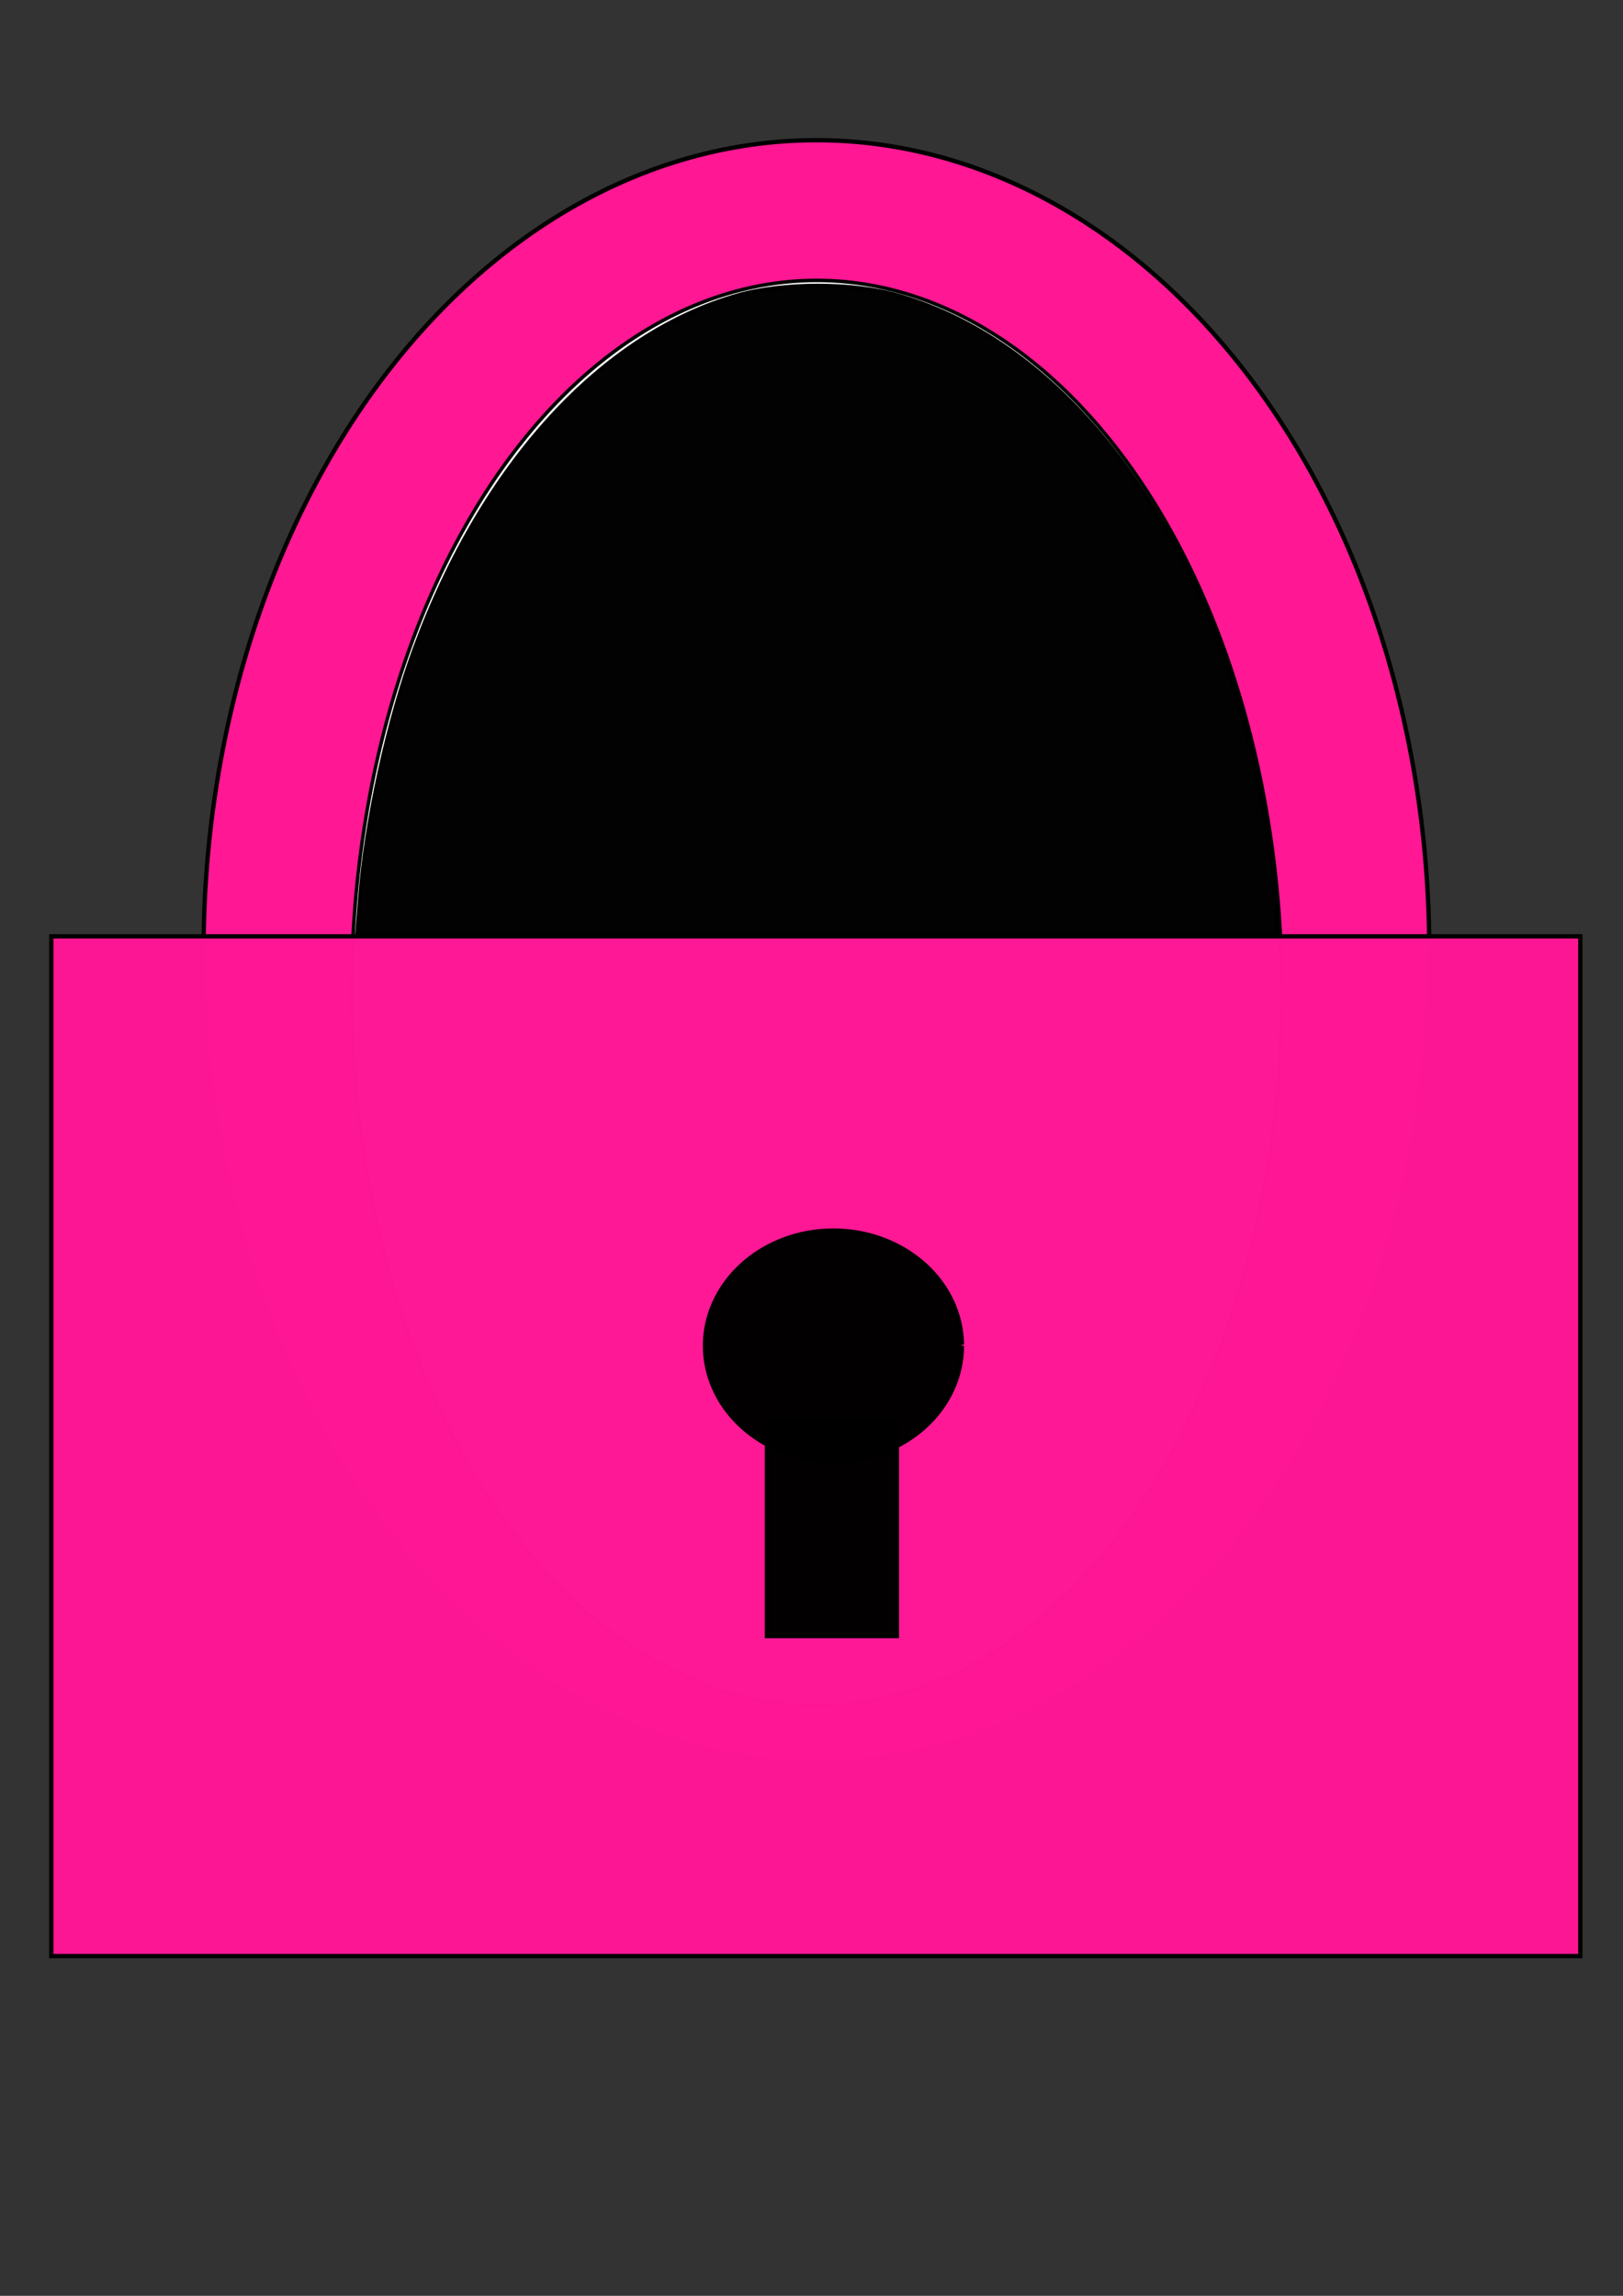 <?xml version="1.0" encoding="UTF-8" standalone="no"?>
<!-- Created with Inkscape (http://www.inkscape.org/) -->

<svg
   xmlns:dc="http://purl.org/dc/elements/1.1/"
   xmlns:cc="http://creativecommons.org/ns#"
   xmlns:rdf="http://www.w3.org/1999/02/22-rdf-syntax-ns#"
   xmlns:svg="http://www.w3.org/2000/svg"
   xmlns="http://www.w3.org/2000/svg"
   xmlns:sodipodi="http://sodipodi.sourceforge.net/DTD/sodipodi-0.dtd"
   xmlns:inkscape="http://www.inkscape.org/namespaces/inkscape"
   width="210mm"
   height="297mm"
   viewBox="0 0 210 297"
   version="1.1"
   id="svg53"
   inkscape:version="0.92.5 (2060ec1f9f, 2020-04-08)"
   sodipodi:docname="lock.svg">
  <rect x="0" y="0" width="210" height="297" fill="#333333" stroke="none"/>
  <defs
     id="defs47" />
  <sodipodi:namedview
     id="base"
     pagecolor="#ffffff"
     bordercolor="#666666"
     borderopacity="1.0"
     inkscape:pageopacity="0.0"
     inkscape:pageshadow="2"
     inkscape:zoom="0.49497475"
     inkscape:cx="298.64019"
     inkscape:cy="576.67517"
     inkscape:document-units="mm"
     inkscape:current-layer="layer1"
     showgrid="false"
     inkscape:window-width="1920"
     inkscape:window-height="975"
     inkscape:window-x="0"
     inkscape:window-y="21"
     inkscape:window-maximized="1" />
  <g
     inkscape:label="Layer 1"
     inkscape:groupmode="layer"
     id="layer1">
    <path
       style="opacity:0.99;fill:#f2f2f2;fill-opacity:0.995;fill-rule:nonzero;stroke:#000000;stroke-width:0.253"
       d=""
       id="path175"
       inkscape:connector-curvature="0"
       transform="scale(0.265)" />
    <path
       style="opacity:0.99;fill:#f2f2f2;fill-opacity:0.995;fill-rule:nonzero;stroke:#000000;stroke-width:0.253"
       d=""
       id="path177"
       inkscape:connector-curvature="0"
       transform="scale(0.265)" />
    <path
       style="opacity:0.99;fill:#f2f2f2;fill-opacity:0.995;fill-rule:nonzero;stroke:#000000;stroke-width:0.253"
       d=""
       id="path179"
       inkscape:connector-curvature="0"
       transform="scale(0.265)" />
    <path
       style="opacity:0.99;fill:#f2f2f2;fill-opacity:0.995;fill-rule:nonzero;stroke:#000000;stroke-width:0.253"
       d=""
       id="path181"
       inkscape:connector-curvature="0"
       transform="scale(0.265)" />
    <path
       style="opacity:0.99;fill:#f2f2f2;fill-opacity:0.995;fill-rule:nonzero;stroke:#000000;stroke-width:0.253"
       d=""
       id="path187"
       inkscape:connector-curvature="0"
       transform="scale(0.265)" />
    <path
       style="opacity:0.99;fill:#f2f2f2;fill-opacity:0.995;fill-rule:nonzero;stroke:#000000;stroke-width:0.253"
       d=""
       id="path189"
       inkscape:connector-curvature="0"
       transform="scale(0.265)" />
    <path
       style="opacity:0.99;fill:#f2f2f2;fill-opacity:0.995;fill-rule:nonzero;stroke:#000000;stroke-width:0.253"
       d=""
       id="path191"
       inkscape:connector-curvature="0"
       transform="scale(0.265)" />
    <path
       style="opacity:0.99;fill:#f2f2f2;fill-opacity:0.995;fill-rule:nonzero;stroke:#000000;stroke-width:0.253"
       d=""
       id="path301"
       inkscape:connector-curvature="0"
       transform="scale(0.265)" />
    <path
       style="opacity:0.99;fill:#f2f2f2;fill-opacity:0.995;fill-rule:nonzero;stroke:#000000;stroke-width:0.253"
       d=""
       id="path303"
       inkscape:connector-curvature="0"
       transform="scale(0.265)" />
    <path
       style="opacity:0.99;fill:#f2f2f2;fill-opacity:0.995;fill-rule:nonzero;stroke:#000000;stroke-width:0.253"
       d=""
       id="path309"
       inkscape:connector-curvature="0"
       transform="scale(0.265)" />
    <path
       style="opacity:0.99;fill:#f2f2f2;fill-opacity:0.995;fill-rule:nonzero;stroke:#000000;stroke-width:0.253"
       d=""
       id="path311"
       inkscape:connector-curvature="0"
       transform="scale(0.265)" />
    <path
       style="opacity:0.99;fill:#f2f2f2;fill-opacity:0.995;fill-rule:nonzero;stroke:#000000;stroke-width:0.253"
       d=""
       id="path325"
       inkscape:connector-curvature="0"
       transform="scale(0.265)" />
    <path
       style="opacity:0.99;fill:#f2f2f2;fill-opacity:0.995;fill-rule:nonzero;stroke:#000000;stroke-width:0.253"
       d=""
       id="path327"
       inkscape:connector-curvature="0"
       transform="scale(0.265)" />
    <path
       style="opacity:0.99;fill:#000000;fill-opacity:0.996;fill-rule:nonzero;stroke:#000000;stroke-width:0.126"
       d=""
       id="path1207"
       inkscape:connector-curvature="0"
       transform="scale(0.265)" />
    <path
       style="opacity:0.99;fill:#000000;fill-opacity:0.996;fill-rule:nonzero;stroke:#000000;stroke-width:0.126"
       d=""
       id="path1243"
       inkscape:connector-curvature="0"
       transform="scale(0.265)" />
    <path
       style="opacity:0.99;fill:#000000;fill-opacity:0.996;fill-rule:nonzero;stroke:#000000;stroke-width:0.126"
       d=""
       id="path1245"
       inkscape:connector-curvature="0"
       transform="scale(0.265)" />
    <path
       style="opacity:0.99;fill:#000000;fill-opacity:0.996;fill-rule:nonzero;stroke:#000000;stroke-width:0.126"
       d=""
       id="path1247"
       inkscape:connector-curvature="0"
       transform="scale(0.265)" />
    <path
       style="opacity:0.99;fill:#000000;fill-opacity:0.996;fill-rule:nonzero;stroke:#000000;stroke-width:0.126"
       d=""
       id="path1249"
       inkscape:connector-curvature="0"
       transform="scale(0.265)" />
    <path
       style="opacity:0.99;fill:#000000;fill-opacity:0.996;fill-rule:nonzero;stroke:#000000;stroke-width:0.126"
       d=""
       id="path1251"
       inkscape:connector-curvature="0"
       transform="scale(0.265)" />
    <path
       style="opacity:0.99;fill:#000000;fill-opacity:0.996;fill-rule:nonzero;stroke:#000000;stroke-width:0.126"
       d=""
       id="path1259"
       inkscape:connector-curvature="0"
       transform="scale(0.265)" />
    <path
       style="opacity:0.99;fill:#000000;fill-opacity:0.996;fill-rule:nonzero;stroke:#000000;stroke-width:0.126"
       d=""
       id="path1261"
       inkscape:connector-curvature="0"
       transform="scale(0.265)" />
    <path
       style="opacity:0.99;fill:#000000;fill-opacity:0.996;fill-rule:nonzero;stroke:#000000;stroke-width:0.126"
       d=""
       id="path1263"
       inkscape:connector-curvature="0"
       transform="scale(0.265)" />
    <path
       style="opacity:0.99;fill:#000000;fill-opacity:0.996;fill-rule:nonzero;stroke:#000000;stroke-width:0.126"
       d=""
       id="path1265"
       inkscape:connector-curvature="0"
       transform="scale(0.265)" />
    <path
       style="opacity:0.99;fill:#000000;fill-opacity:0.996;fill-rule:nonzero;stroke:#000000;stroke-width:0.126"
       d=""
       id="path1267"
       inkscape:connector-curvature="0"
       transform="scale(0.265)" />
    <path
       style="opacity:0.99;fill:#000000;fill-opacity:0.996;fill-rule:nonzero;stroke:#000000;stroke-width:0.126"
       d=""
       id="path1273"
       inkscape:connector-curvature="0"
       transform="scale(0.265)" />
    <path
       style="opacity:0.99;fill:#000000;fill-opacity:0.996;fill-rule:nonzero;stroke:#000000;stroke-width:0.126"
       d=""
       id="path1275"
       inkscape:connector-curvature="0"
       transform="scale(0.265)" />
    <path
       style="opacity:0.99;fill:#000000;fill-opacity:0.996;fill-rule:nonzero;stroke:#000000;stroke-width:0.126"
       d=""
       id="path1277"
       inkscape:connector-curvature="0"
       transform="scale(0.265)" />
    <path
       style="opacity:0.99;fill:#000000;fill-opacity:0.996;fill-rule:nonzero;stroke:#000000;stroke-width:0.126"
       d=""
       id="path1285"
       inkscape:connector-curvature="0"
       transform="scale(0.265)" />
    <path
       style="opacity:0.99;fill:#000000;fill-opacity:0.996;fill-rule:nonzero;stroke:#000000;stroke-width:0.126"
       d=""
       id="path1291"
       inkscape:connector-curvature="0"
       transform="scale(0.265)" />
    <path
       style="opacity:0.99;fill:#000000;fill-opacity:0.996;fill-rule:nonzero;stroke:#000000;stroke-width:0.126"
       d=""
       id="path1303"
       inkscape:connector-curvature="0"
       transform="scale(0.265)" />
    <path
       style="opacity:0.99;fill:#000000;fill-opacity:0.996;fill-rule:nonzero;stroke:#000000;stroke-width:0.126"
       d=""
       id="path1305"
       inkscape:connector-curvature="0"
       transform="scale(0.265)" />
    <path
       style="opacity:0.99;fill:#000000;fill-opacity:0.996;fill-rule:nonzero;stroke:#000000;stroke-width:0.126"
       d=""
       id="path1309"
       inkscape:connector-curvature="0"
       transform="scale(0.265)" />
    <path
       style="opacity:0.99;fill:#000000;fill-opacity:0.996;fill-rule:nonzero;stroke:#000000;stroke-width:0.126"
       d=""
       id="path1317"
       inkscape:connector-curvature="0"
       transform="scale(0.265)" />
    <path
       style="opacity:0.99;fill:#000000;fill-opacity:0.996;fill-rule:nonzero;stroke:#000000;stroke-width:0.126"
       d=""
       id="path1319"
       inkscape:connector-curvature="0"
       transform="scale(0.265)" />
    <path
       style="opacity:0.99;fill:#000000;fill-opacity:0.996;fill-rule:nonzero;stroke:#000000;stroke-width:0.126"
       d=""
       id="path1321"
       inkscape:connector-curvature="0"
       transform="scale(0.265)" />
    <path
       style="opacity:0.99;fill:#000000;fill-opacity:0.996;fill-rule:nonzero;stroke:#000000;stroke-width:0.126"
       d=""
       id="path1323"
       inkscape:connector-curvature="0"
       transform="scale(0.265)" />
    <path
       style="opacity:0.99;fill:#000000;fill-opacity:0.996;fill-rule:nonzero;stroke:#000000;stroke-width:0.126"
       d=""
       id="path1325"
       inkscape:connector-curvature="0"
       transform="scale(0.265)" />
    <path
       style="opacity:0.99;fill:#000000;fill-opacity:0.996;fill-rule:nonzero;stroke:#000000;stroke-width:0.126"
       d=""
       id="path1347"
       inkscape:connector-curvature="0"
       transform="scale(0.265)" />
    <path
       style="opacity:0.99;fill:#000000;fill-opacity:0.996;fill-rule:nonzero;stroke:#000000;stroke-width:0.126"
       d=""
       id="path1353"
       inkscape:connector-curvature="0"
       transform="scale(0.265)" />
    <path
       style="opacity:0.99;fill:#000000;fill-opacity:0.996;fill-rule:nonzero;stroke:#000000;stroke-width:0.126"
       d=""
       id="path1355"
       inkscape:connector-curvature="0"
       transform="scale(0.265)" />
    <path
       style="opacity:0.99;fill:#000000;fill-opacity:0.996;fill-rule:nonzero;stroke:#000000;stroke-width:0.126"
       d=""
       id="path1357"
       inkscape:connector-curvature="0"
       transform="scale(0.265)" />
    <path
       style="opacity:0.99;fill:#000000;fill-opacity:0.996;fill-rule:nonzero;stroke:#000000;stroke-width:0.126"
       d=""
       id="path1359"
       inkscape:connector-curvature="0"
       transform="scale(0.265)" />
    <path
       style="opacity:0.99;fill:#000000;fill-opacity:0.996;fill-rule:nonzero;stroke:#000000;stroke-width:0.126"
       d=""
       id="path1361"
       inkscape:connector-curvature="0"
       transform="scale(0.265)" />
    <path
       style="opacity:0.99;fill:#000000;fill-opacity:0.996;fill-rule:nonzero;stroke:#000000;stroke-width:0.126"
       d=""
       id="path1363"
       inkscape:connector-curvature="0"
       transform="scale(0.265)" />
    <path
       style="opacity:0.99;fill:#000000;fill-opacity:0.996;fill-rule:nonzero;stroke:#000000;stroke-width:0.126"
       d=""
       id="path1375"
       inkscape:connector-curvature="0"
       transform="scale(0.265)" />
    <path
       style="opacity:0.99;fill:#000000;fill-opacity:0.996;fill-rule:nonzero;stroke:#000000;stroke-width:0.126"
       d=""
       id="path1377"
       inkscape:connector-curvature="0"
       transform="scale(0.265)" />
    <path
       style="opacity:0.99;fill:#000000;fill-opacity:0.996;fill-rule:nonzero;stroke:#000000;stroke-width:0.126"
       d=""
       id="path1381"
       inkscape:connector-curvature="0"
       transform="scale(0.265)" />
    <path
       style="opacity:0.99;fill:#000000;fill-opacity:0.996;fill-rule:nonzero;stroke:#000000;stroke-width:0.126"
       d=""
       id="path1383"
       inkscape:connector-curvature="0"
       transform="scale(0.265)" />
    <path
       style="opacity:0.99;fill:#000000;fill-opacity:0.996;fill-rule:nonzero;stroke:#000000;stroke-width:0.126"
       d=""
       id="path1385"
       inkscape:connector-curvature="0"
       transform="scale(0.265)" />
    <path
       style="opacity:0.99;fill:#000000;fill-opacity:0.996;fill-rule:nonzero;stroke:#000000;stroke-width:0.126"
       d=""
       id="path1387"
       inkscape:connector-curvature="0"
       transform="scale(0.265)" />
    <path
       style="opacity:0.99;fill:#000000;fill-opacity:0.996;fill-rule:nonzero;stroke:#000000;stroke-width:0.126"
       d=""
       id="path1401"
       inkscape:connector-curvature="0"
       transform="scale(0.265)" />
    <path
       style="opacity:0.99;fill:#000000;fill-opacity:0.996;fill-rule:nonzero;stroke:#000000;stroke-width:0.126"
       d=""
       id="path1403"
       inkscape:connector-curvature="0"
       transform="scale(0.265)" />
    <path
       style="opacity:0.99;fill:#000000;fill-opacity:0.996;fill-rule:nonzero;stroke:#000000;stroke-width:0.126"
       d=""
       id="path1405"
       inkscape:connector-curvature="0"
       transform="scale(0.265)" />
    <path
       style="opacity:0.99;fill:#000000;fill-opacity:0.996;fill-rule:nonzero;stroke:#000000;stroke-width:0.126"
       d=""
       id="path1407"
       inkscape:connector-curvature="0"
       transform="scale(0.265)" />
    <path
       style="opacity:0.99;fill:#000000;fill-opacity:0.996;fill-rule:nonzero;stroke:#000000;stroke-width:0.126"
       d=""
       id="path1417"
       inkscape:connector-curvature="0"
       transform="scale(0.265)" />
    <path
       style="opacity:0.99;fill:#000000;fill-opacity:0.996;fill-rule:nonzero;stroke:#000000;stroke-width:0.126"
       d=""
       id="path1419"
       inkscape:connector-curvature="0"
       transform="scale(0.265)" />
    <path
       style="opacity:0.99;fill:#000000;fill-opacity:0.996;fill-rule:nonzero;stroke:#000000;stroke-width:0.126"
       d=""
       id="path1423"
       inkscape:connector-curvature="0"
       transform="scale(0.265)" />
    <path
       style="opacity:0.99;fill:#000000;fill-opacity:0.996;fill-rule:nonzero;stroke:#000000;stroke-width:0.126"
       d=""
       id="path1425"
       inkscape:connector-curvature="0"
       transform="scale(0.265)" />
    <path
       style="opacity:0.99;fill:#000000;fill-opacity:0.996;fill-rule:nonzero;stroke:#000000;stroke-width:0.126"
       d=""
       id="path1427"
       inkscape:connector-curvature="0"
       transform="scale(0.265)" />
    <path
       style="opacity:0.99;fill:#000000;fill-opacity:0.996;fill-rule:nonzero;stroke:#000000;stroke-width:0.126"
       d=""
       id="path1429"
       inkscape:connector-curvature="0"
       transform="scale(0.265)" />
    <path
       style="opacity:0.99;fill:#000000;fill-opacity:0.996;fill-rule:nonzero;stroke:#000000;stroke-width:0.126"
       d=""
       id="path1431"
       inkscape:connector-curvature="0"
       transform="scale(0.265)" />
    <path
       style="opacity:0.99;fill:#000000;fill-opacity:0.996;fill-rule:nonzero;stroke:#000000;stroke-width:0.126"
       d=""
       id="path1453"
       inkscape:connector-curvature="0"
       transform="scale(0.265)" />
    <path
       style="opacity:0.99;fill:#000000;fill-opacity:0.996;fill-rule:nonzero;stroke:#000000;stroke-width:0.126"
       d=""
       id="path1463"
       inkscape:connector-curvature="0"
       transform="scale(0.265)" />
    <path
       style="opacity:0.99;fill:#000000;fill-opacity:0.996;fill-rule:nonzero;stroke:#000000;stroke-width:0.126"
       d=""
       id="path1471"
       inkscape:connector-curvature="0"
       transform="scale(0.265)" />
    <path
       style="opacity:0.99;fill:#000000;fill-opacity:0.996;fill-rule:nonzero;stroke:#000000;stroke-width:0.126"
       d=""
       id="path1475"
       inkscape:connector-curvature="0"
       transform="scale(0.265)" />
    <path
       style="opacity:0.99;fill:#000000;fill-opacity:0.996;fill-rule:nonzero;stroke:#000000;stroke-width:0.126"
       d=""
       id="path1479"
       inkscape:connector-curvature="0"
       transform="scale(0.265)" />
    <path
       style="opacity:0.99;fill:#000000;fill-opacity:0.996;fill-rule:nonzero;stroke:#000000;stroke-width:0.126"
       d=""
       id="path1489"
       inkscape:connector-curvature="0"
       transform="scale(0.265)" />
    <path
       style="opacity:0.99;fill:#000000;fill-opacity:0.996;fill-rule:nonzero;stroke:#000000;stroke-width:0.126"
       d=""
       id="path1493"
       inkscape:connector-curvature="0"
       transform="scale(0.265)" />
    <path
       style="opacity:0.99;fill:#000000;fill-opacity:0.996;fill-rule:nonzero;stroke:#000000;stroke-width:0.126"
       d=""
       id="path1499"
       inkscape:connector-curvature="0"
       transform="scale(0.265)" />
    <path
       style="opacity:0.99;fill:#000000;fill-opacity:0.996;fill-rule:nonzero;stroke:#000000;stroke-width:0.126"
       d=""
       id="path1501"
       inkscape:connector-curvature="0"
       transform="scale(0.265)" />
    <path
       style="opacity:0.99;fill:#000000;fill-opacity:0.996;fill-rule:nonzero;stroke:#000000;stroke-width:0.126"
       d=""
       id="path1507"
       inkscape:connector-curvature="0"
       transform="scale(0.265)" />
    <path
       style="opacity:0.99;fill:#000000;fill-opacity:0.996;fill-rule:nonzero;stroke:#000000;stroke-width:0.126"
       d=""
       id="path1513"
       inkscape:connector-curvature="0"
       transform="scale(0.265)" />
    <path
       style="opacity:0.99;fill:#000000;fill-opacity:0.996;fill-rule:nonzero;stroke:#000000;stroke-width:0.126"
       d=""
       id="path1515"
       inkscape:connector-curvature="0"
       transform="scale(0.265)" />
    <path
       style="opacity:0.99;fill:#000000;fill-opacity:0.996;fill-rule:nonzero;stroke:#000000;stroke-width:0.126"
       d=""
       id="path1517"
       inkscape:connector-curvature="0"
       transform="scale(0.265)" />
    <path
       style="opacity:0.99;fill:#000000;fill-opacity:0.996;fill-rule:nonzero;stroke:#000000;stroke-width:0.126"
       d=""
       id="path1519"
       inkscape:connector-curvature="0"
       transform="scale(0.265)" />
    <path
       style="opacity:0.99;fill:#000000;fill-opacity:0.996;fill-rule:nonzero;stroke:#000000;stroke-width:0.126"
       d=""
       id="path1521"
       inkscape:connector-curvature="0"
       transform="scale(0.265)" />
    <path
       style="opacity:0.99;fill:#000000;fill-opacity:0.996;fill-rule:nonzero;stroke:#000000;stroke-width:0.126"
       d=""
       id="path1523"
       inkscape:connector-curvature="0"
       transform="scale(0.265)" />
    <path
       style="opacity:0.99;fill:#000000;fill-opacity:0.996;fill-rule:nonzero;stroke:#000000;stroke-width:0.126"
       d=""
       id="path1527"
       inkscape:connector-curvature="0"
       transform="scale(0.265)" />
    <path
       style="opacity:0.99;fill:#000000;fill-opacity:0.996;fill-rule:nonzero;stroke:#000000;stroke-width:0.032"
       d=""
       id="path1531"
       inkscape:connector-curvature="0"
       transform="scale(0.265)" />
    <path
       style="opacity:0.99;fill:#000000;fill-opacity:0.996;fill-rule:nonzero;stroke:#000000;stroke-width:0.032"
       d=""
       id="path1533"
       inkscape:connector-curvature="0"
       transform="scale(0.265)" />
    <path
       style="opacity:0.99;fill:#000000;fill-opacity:0.996;fill-rule:nonzero;stroke:#000000;stroke-width:0.032"
       d=""
       id="path1535"
       inkscape:connector-curvature="0"
       transform="scale(0.265)" />
    <path
       style="opacity:0.99;fill:#000000;fill-opacity:0.996;fill-rule:nonzero;stroke:#000000;stroke-width:0.032"
       d=""
       id="path1539"
       inkscape:connector-curvature="0"
       transform="scale(0.265)" />
    <path
       style="opacity:0.99;fill:#000000;fill-opacity:0.996;fill-rule:nonzero;stroke:#000000;stroke-width:0.032"
       d=""
       id="path1545"
       inkscape:connector-curvature="0"
       transform="scale(0.265)" />
    <path
       style="opacity:0.99;fill:#000000;fill-opacity:0.996;fill-rule:nonzero;stroke:#000000;stroke-width:0.032"
       d=""
       id="path1563"
       inkscape:connector-curvature="0"
       transform="scale(0.265)" />
    <path
       style="opacity:1;fill:#ff1794;fill-opacity:1;fill-rule:nonzero;stroke:#000000;stroke-width:0.558"
       id="path1569"
       sodipodi:type="arc"
       sodipodi:cx="105.63656"
       sodipodi:cy="123.03848"
       sodipodi:rx="79.29454"
       sodipodi:ry="104.90087"
       sodipodi:start="0"
       sodipodi:end="6.2733417"
       sodipodi:open="true"
       d="M 184.931,123.038 A 79.295,104.901 0 0 1 105.832,227.939 79.295,104.901 0 0 1 26.343,123.555 79.295,104.901 0 0 1 105.051,18.14 79.295,104.901 0 0 1 184.927,122.006" />
    <path
       style="opacity:1;fill:#ffffff;fill-opacity:1;fill-rule:nonzero;stroke:#000000;stroke-width:0.456"
       id="path1569-6"
       sodipodi:type="arc"
       sodipodi:cx="105.6793"
       sodipodi:cy="128.47641"
       sodipodi:rx="60.188145"
       sodipodi:ry="92.200264"
       sodipodi:start="0"
       sodipodi:end="6.2733417"
       sodipodi:open="true"
       d="M 165.867,128.476 A 60.188,92.2 0 0 1 105.827,220.676 60.188,92.2 0 0 1 45.492,128.93 60.188,92.2 0 0 1 105.235,36.279 60.188,92.2 0 0 1 165.865,127.569" />
    <rect
       style="opacity:1;fill:#ff1794;fill-opacity:0.992;fill-rule:nonzero;stroke:#000000;stroke-width:0.558"
       id="rect1586"
       width="197.836"
       height="131.921"
       x="6.639"
       y="121.131" />
    <path
       style="opacity:1;fill:#000000;fill-opacity:0.992;fill-rule:nonzero;stroke:#000000;stroke-width:0.558"
       id="path1588"
       sodipodi:type="arc"
       sodipodi:cx="107.8392"
       sodipodi:cy="174.09816"
       sodipodi:rx="16.619816"
       sodipodi:ry="14.900692"
       sodipodi:start="0"
       sodipodi:end="6.2733417"
       sodipodi:open="true"
       d="M 124.459,174.098 A 16.62,14.901 0 0 1 107.88,188.999 16.62,14.901 0 0 1 91.22,174.172 16.62,14.901 0 0 1 107.716,159.198 a 16.62,14.901 0 0 1 16.742,14.754" />
    <rect
       style="opacity:1;fill:#000000;fill-opacity:0.992;fill-rule:nonzero;stroke:#000000;stroke-width:0.558"
       id="rect1590"
       width="16.82"
       height="27.815"
       x="99.229"
       y="183.833" />
    <path
       style="opacity:1;fill:#000000;fill-opacity:0.992;fill-rule:nonzero;stroke:#000000;stroke-width:2.02"
       d="m 175.87,438.061 c 3.066,-37.956 13.729,-86.466 26.756,-121.723 33.262,-90.022 91.145,-153.224 157.636,-172.121 22.093,-6.279 55.877,-6.282 77.953,-0.008 70.214,19.957 129.97,87.954 161.918,184.251 12.217,36.824 23.373,93.932 23.373,119.65 v 7.629 h -224.532 -224.532 z"
       id="path1611"
       inkscape:connector-curvature="0"
       transform="scale(0.265)" />
  </g>
</svg>
